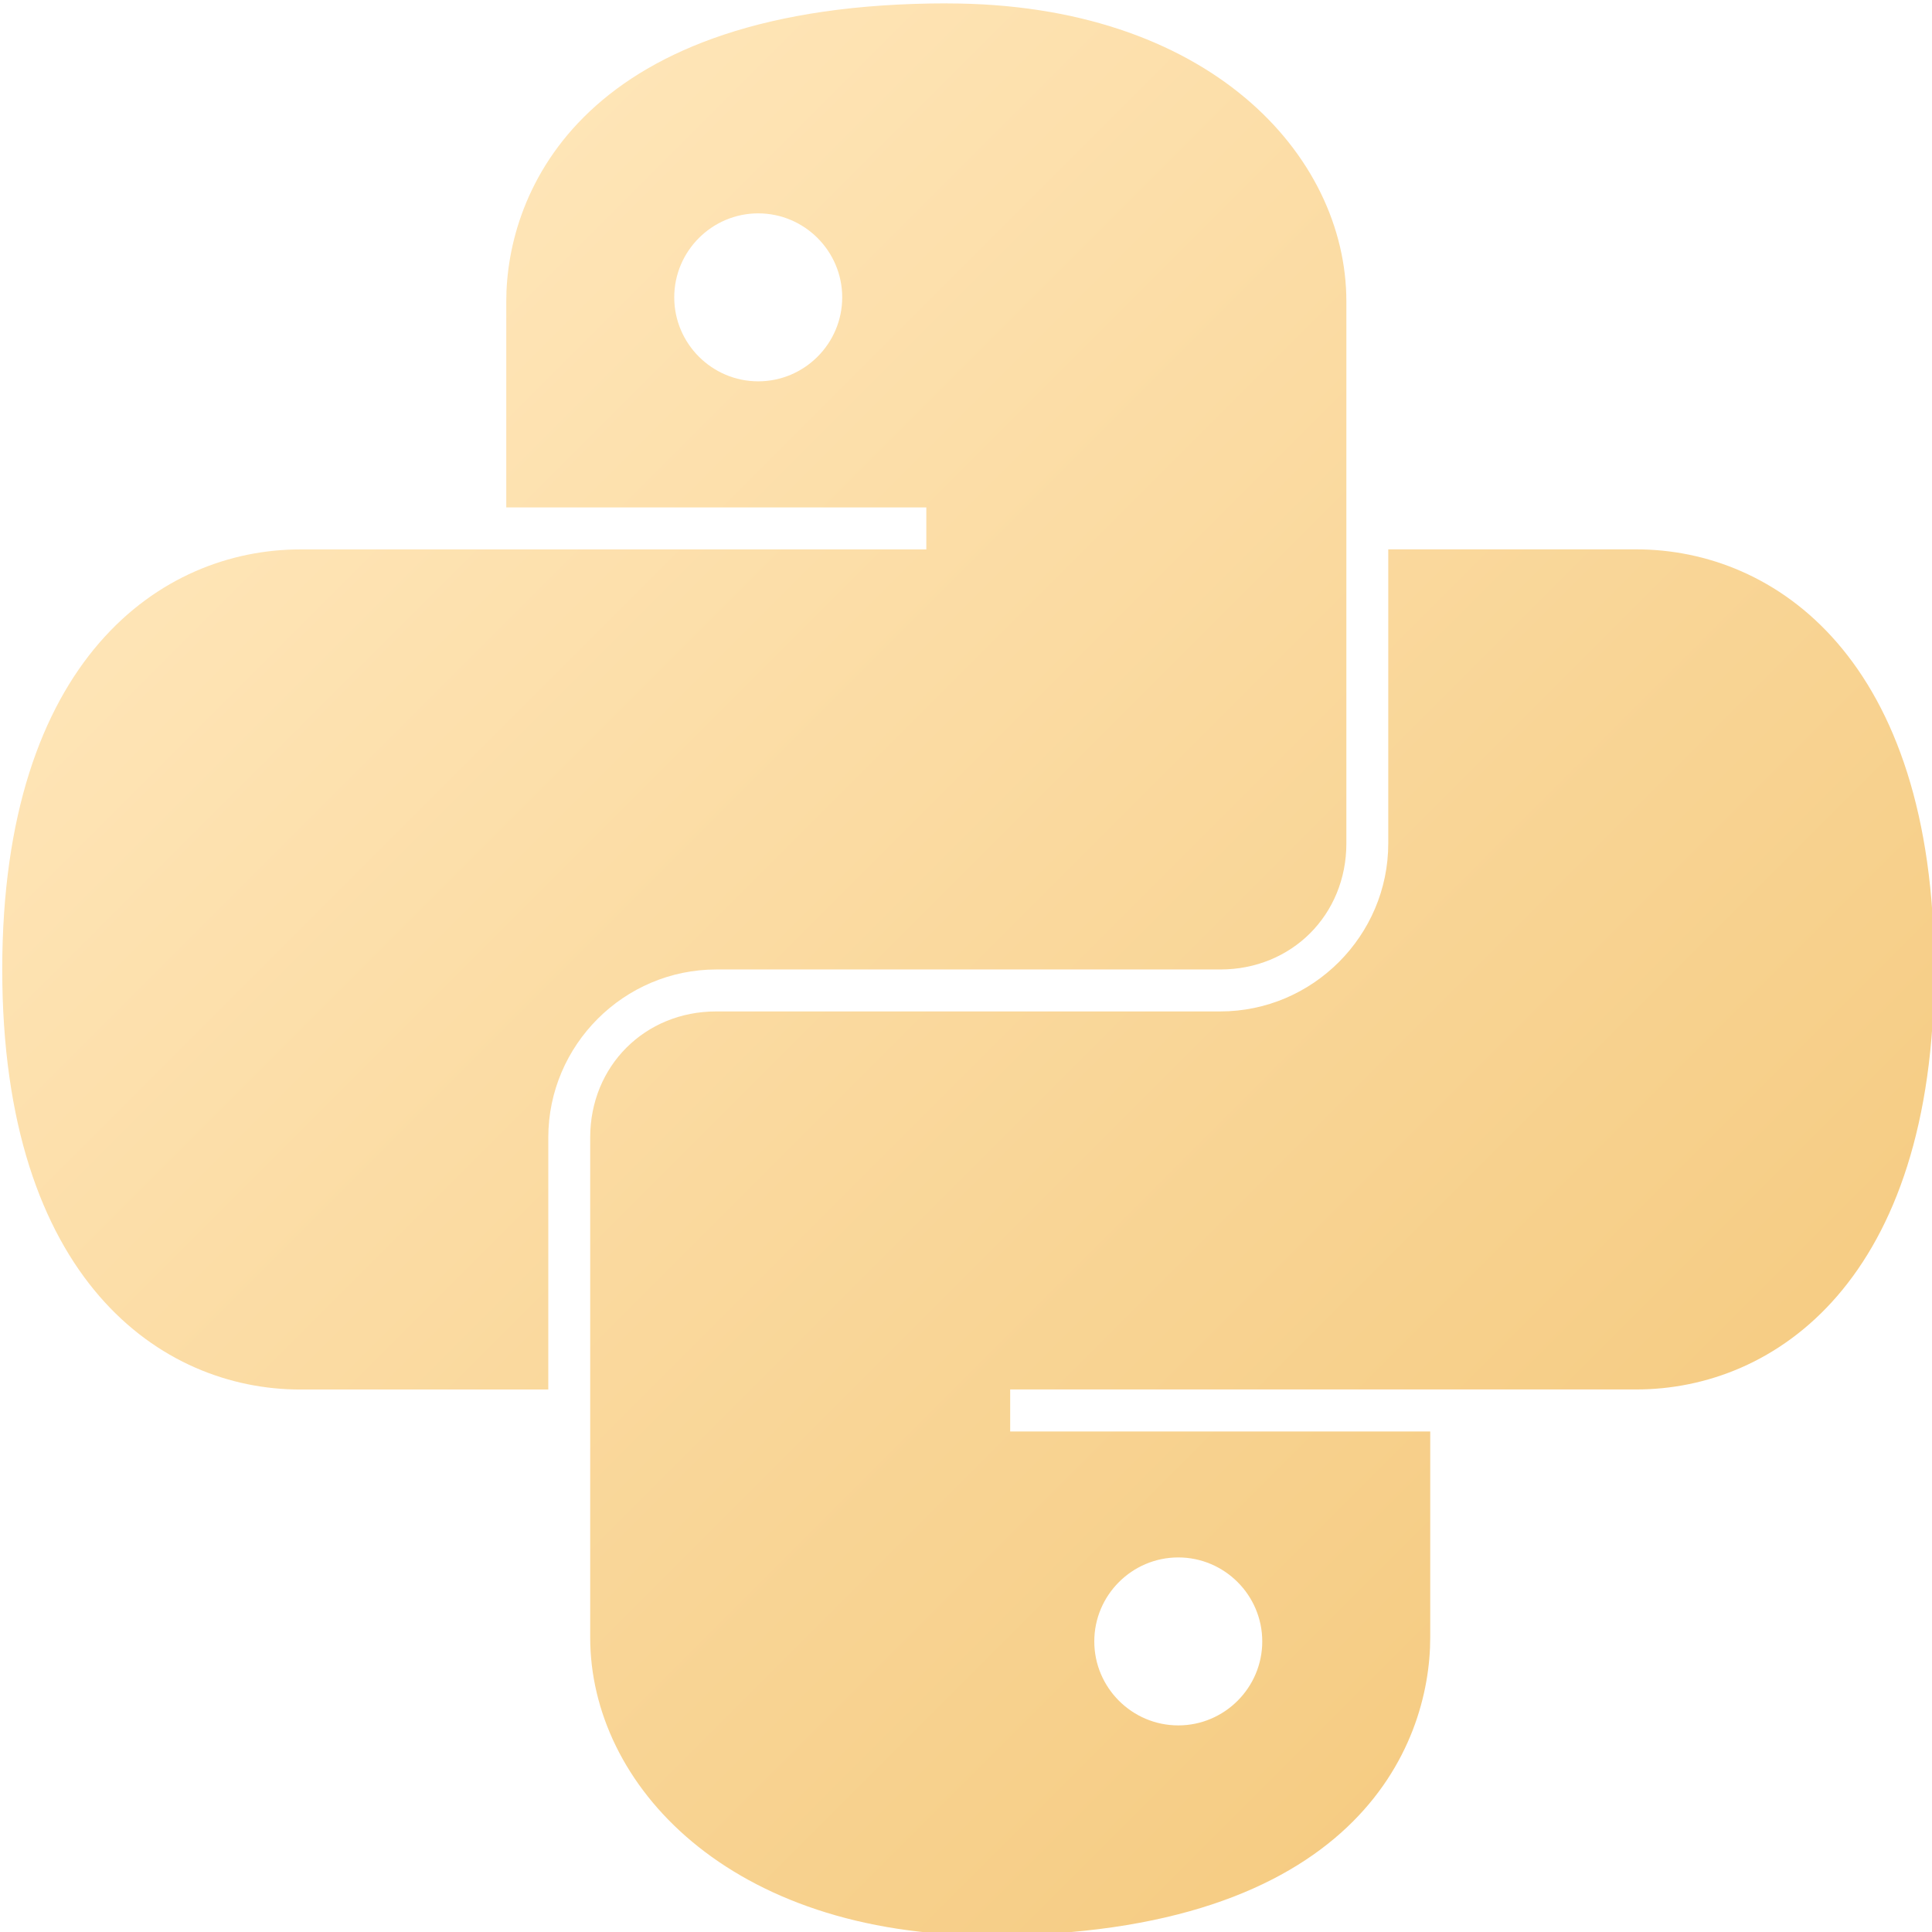 <?xml version="1.0" encoding="UTF-8" standalone="no"?>
<!-- Created with Inkscape (http://www.inkscape.org/) -->

<svg
   width="205.879"
   height="205.879"
   viewBox="0 0 205.879 205.879"
   version="1.1"
   id="svg1"
   xml:space="preserve"
   xmlns:xlink="http://www.w3.org/1999/xlink"
   xmlns="http://www.w3.org/2000/svg"
   xmlns:svg="http://www.w3.org/2000/svg"><defs
     id="defs1"><linearGradient
       id="linearGradient90"><stop
         style="stop-color:#ffe6b9;stop-opacity:1;"
         offset="0"
         id="stop90" /><stop
         style="stop-color:#f5cb81;stop-opacity:1;"
         offset="1"
         id="stop91" /></linearGradient><linearGradient
       xlink:href="#linearGradient90"
       id="linearGradient91"
       x1="860.443"
       y1="1290.373"
       x2="883.071"
       y2="1313"
       gradientUnits="userSpaceOnUse" /></defs><g
     id="layer8"
     transform="translate(-953.498,-543.759)"><g
       id="g75"
       style="fill-opacity:1"
       transform="matrix(6.434,0,0,6.434,-4552.204,-7727.992)"><path
         d="m 871.409,1285.687 c -6.052,0 -7.304,3.125 -7.304,4.935 v 3.413 h 6.957 v 0.696 h -10.37 c -2.296,0 -4.935,1.81 -4.935,6.957 0,5.147 2.639,6.957 4.935,6.957 h 4.109 v -4.174 c 0,-1.53 1.253,-2.783 2.783,-2.783 h 8.348 c 1.182,0 2.087,-0.905 2.087,-2.087 v -8.978 c 0,-2.435 -2.296,-4.935 -6.609,-4.935 z m -3.131,3.478 c 0.766,0 1.391,0.625 1.391,1.391 0,0.766 -0.625,1.391 -1.391,1.391 -0.766,0 -1.391,-0.625 -1.391,-1.391 0,-0.766 0.625,-1.391 1.391,-1.391 z m 10.435,5.565 v 4.87 c 0,1.53 -1.253,2.783 -2.783,2.783 h -8.348 c -1.182,0 -2.087,0.905 -2.087,2.087 v 8.283 c 0,2.435 2.296,4.935 6.609,4.935 6.052,0 7.304,-3.125 7.304,-4.935 v -3.413 h -6.957 v -0.696 h 10.37 c 2.296,0 4.935,-1.81 4.935,-6.957 0,-5.147 -2.639,-6.957 -4.935,-6.957 z m -3.478,16.696 c 0.766,0 1.391,0.625 1.391,1.391 0,0.766 -0.625,1.391 -1.391,1.391 -0.766,0 -1.391,-0.625 -1.391,-1.391 0,-0.766 0.625,-1.391 1.391,-1.391 z"
         id="path1-81"
         style="fill:url(#linearGradient91);fill-opacity:1;stroke-width:0.696" /></g></g></svg>
